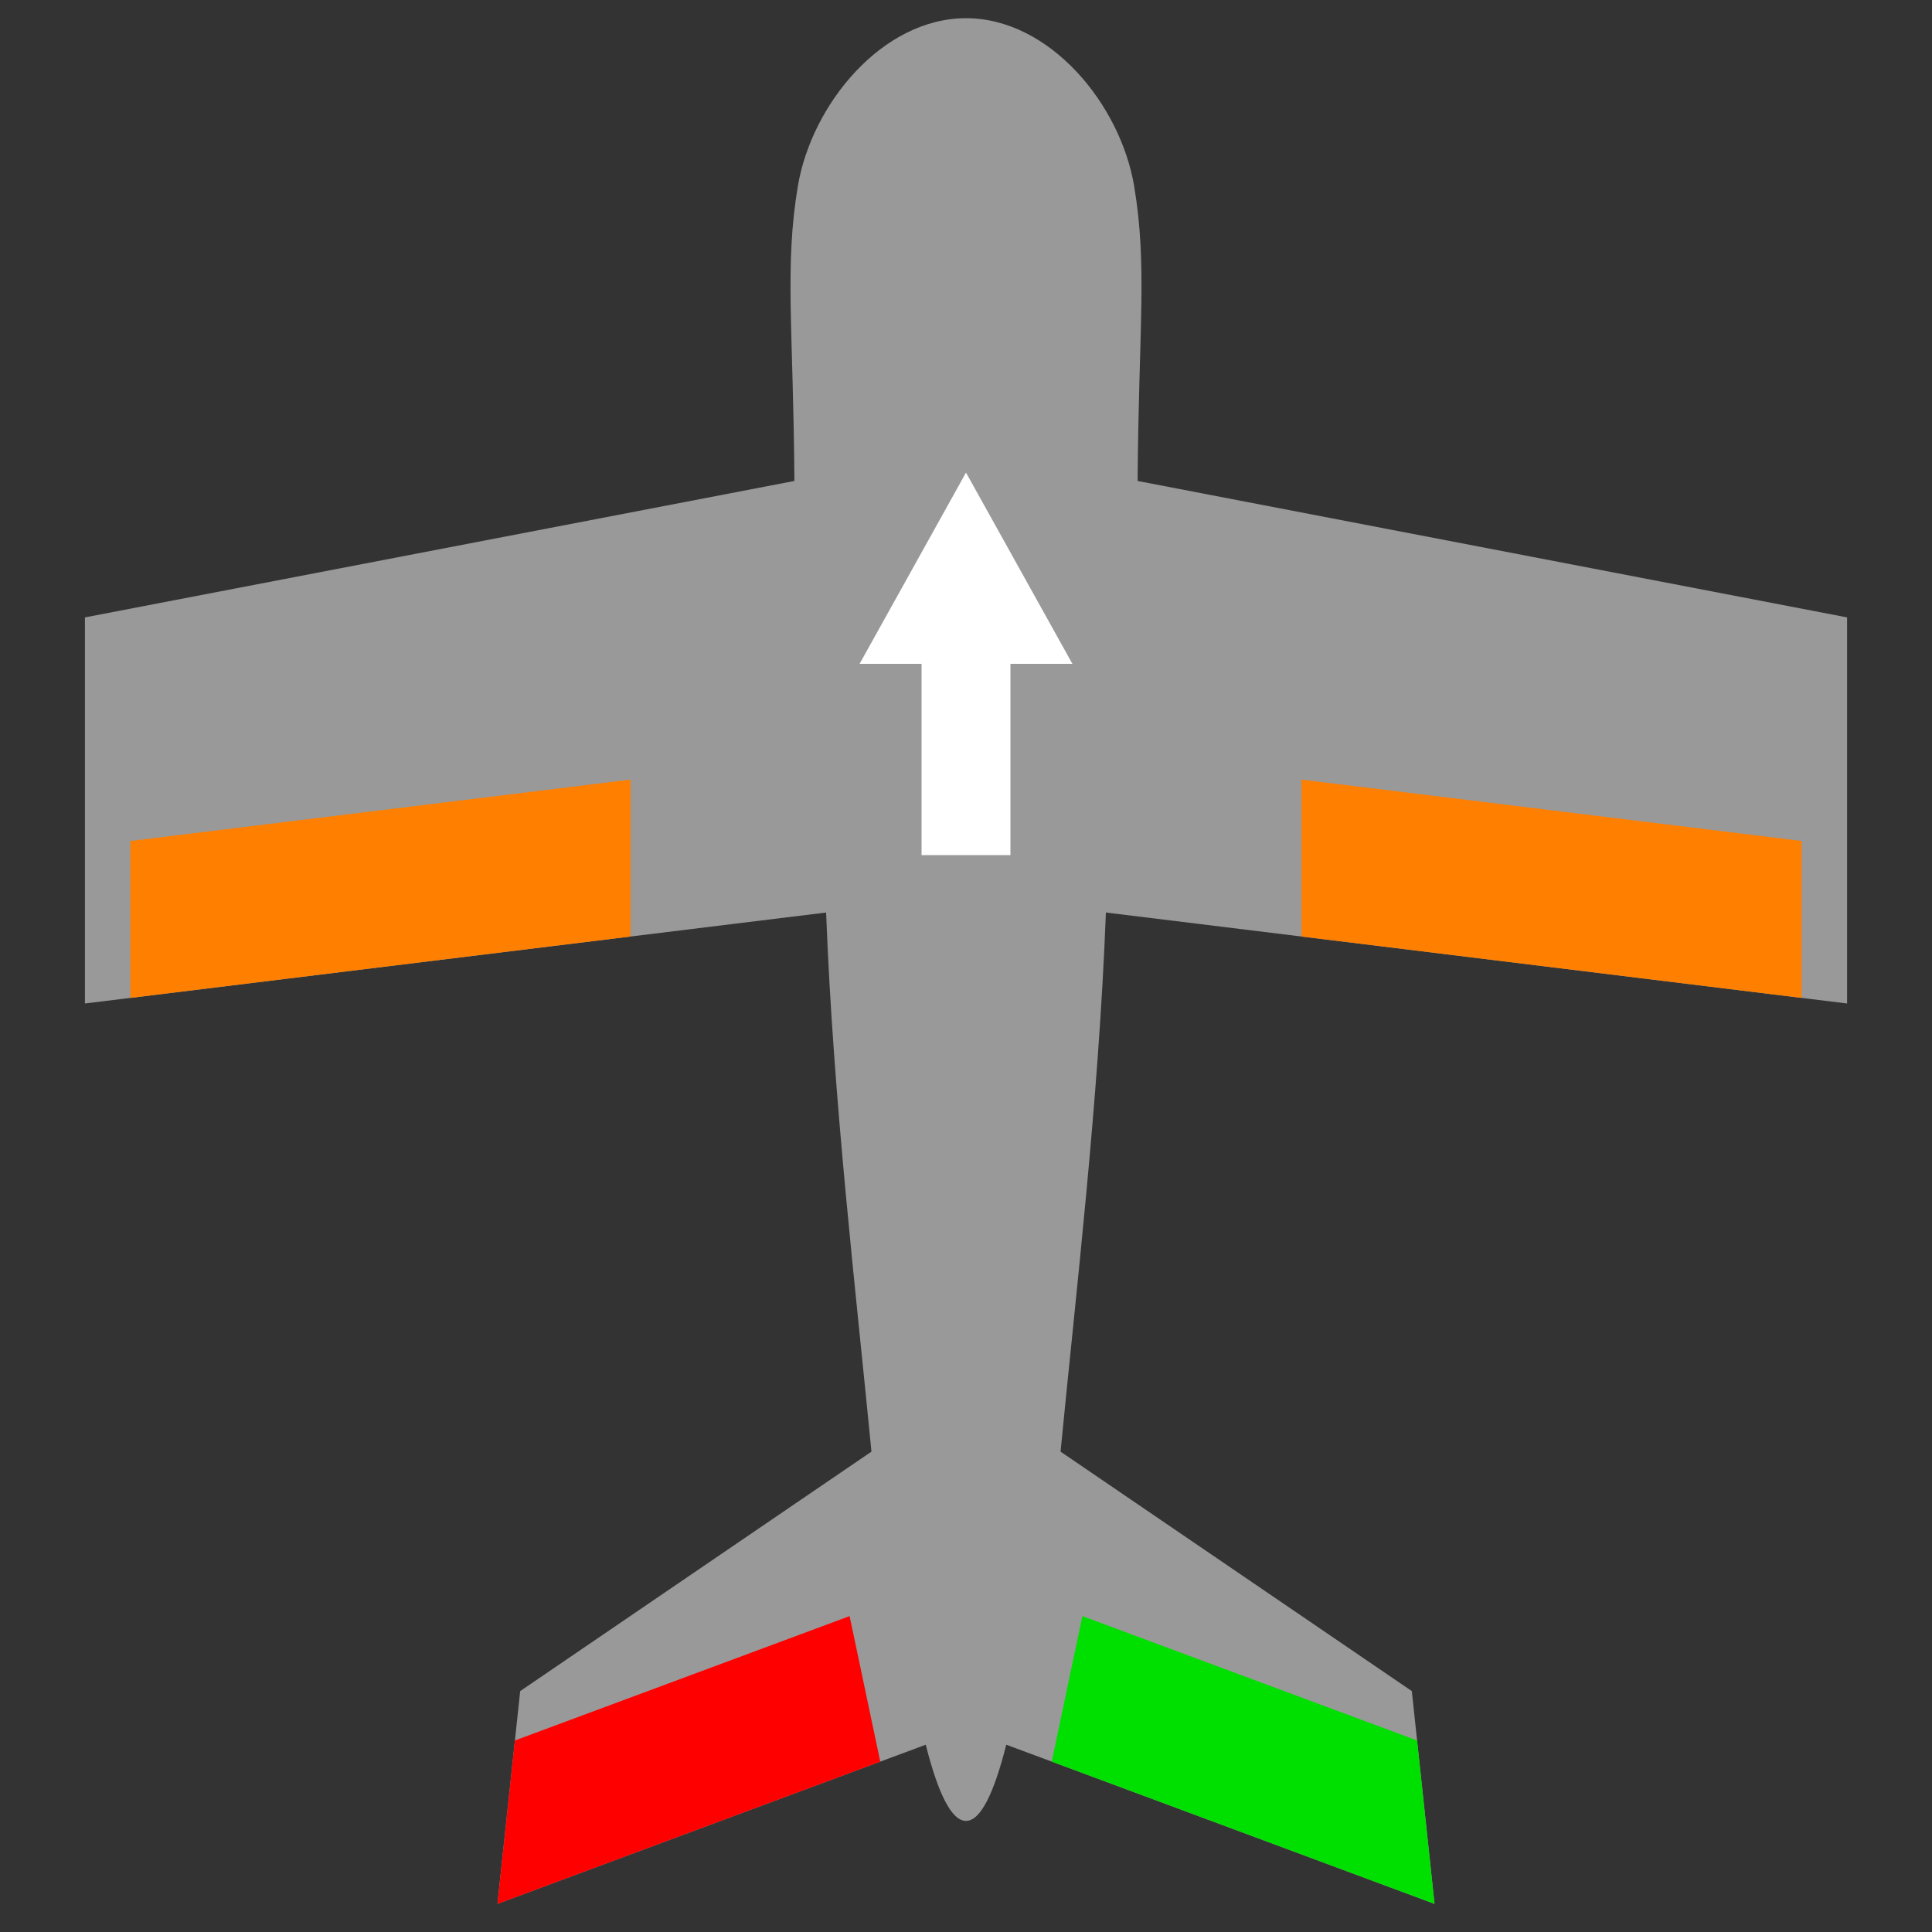 <?xml version="1.0" encoding="UTF-8"?>
<!DOCTYPE svg PUBLIC "-//W3C//DTD SVG 1.1//EN" "http://www.w3.org/Graphics/SVG/1.1/DTD/svg11.dtd">
<!-- Creator: CorelDRAW 2021 (64-Bit) -->
<svg xmlns="http://www.w3.org/2000/svg" xml:space="preserve" width="850px" height="850px" version="1.1" style="shape-rendering:geometricPrecision; text-rendering:geometricPrecision; image-rendering:optimizeQuality; fill-rule:evenodd; clip-rule:evenodd"
viewBox="0 0 850 850"
 xmlns:xlink="http://www.w3.org/1999/xlink"
 xmlns:xodm="http://www.corel.com/coreldraw/odm/2003">
 <rect x="0" y="0" width="850" height="850" fill="#333333" stroke="none"/>
 <defs>
  <style type="text/css">
   <![CDATA[
    .fil4 {fill:#00E000}
    .fil0 {fill:#999999}
    .fil3 {fill:red}
    .fil1 {fill:#FF7F00}
    .fil2 {fill:white;fill-rule:nonzero}
   ]]>
  </style>
 </defs>
 <g id="Layer_x0020_1">
  <path class="fil0" d="M218.86 837.63l188.43 -70.03c5.38,21.31 11.3,33.52 17.71,33.52 6.41,0 12.33,-12.21 17.71,-33.52l188.43 70.03 -10 -93.62 -154.54 -105.35c6.72,-69.54 16.76,-153.84 19.95,-237.19l326.09 40.02 0 -169.86 -312.14 -60.03c0.45,-66.81 4.39,-94.22 -1.5,-129.58 -6.01,-36.11 -37.14,-74.01 -74,-74.01 -36.86,0 -67.99,37.9 -74,74.01 -5.89,35.36 -1.95,62.77 -1.5,129.58l-312.14 60.03 0 169.86 326.09 -40.02c3.19,83.35 13.23,167.65 19.95,237.19l-154.54 105.35 -10 93.62z"/>
  <polygon class="fil1" points="572.59,412.03 792.63,439.04 792.63,370 572.59,343 "/>
  <polygon class="fil1" points="57.37,439.04 277.41,412.03 277.41,343 57.37,370 "/>
  <path class="fil2" d="M405.45 376.22l0 -84.15 -27.27 0 46.82 -84.15 46.82 84.15 -27.27 0 0 84.15 -39.1 0zm0 -42.08m-13.64 -42.07m9.78 -42.08m46.82 0m9.77 42.08m-13.63 42.07m-19.55 42.08"/>
  <polygon class="fil3" points="218.86,837.63 387.28,775.04 373.79,711.02 226.54,765.74 "/>
  <polygon class="fil4" points="631.14,837.63 462.72,775.04 476.21,711.02 623.46,765.74 "/>
 </g>
</svg>
